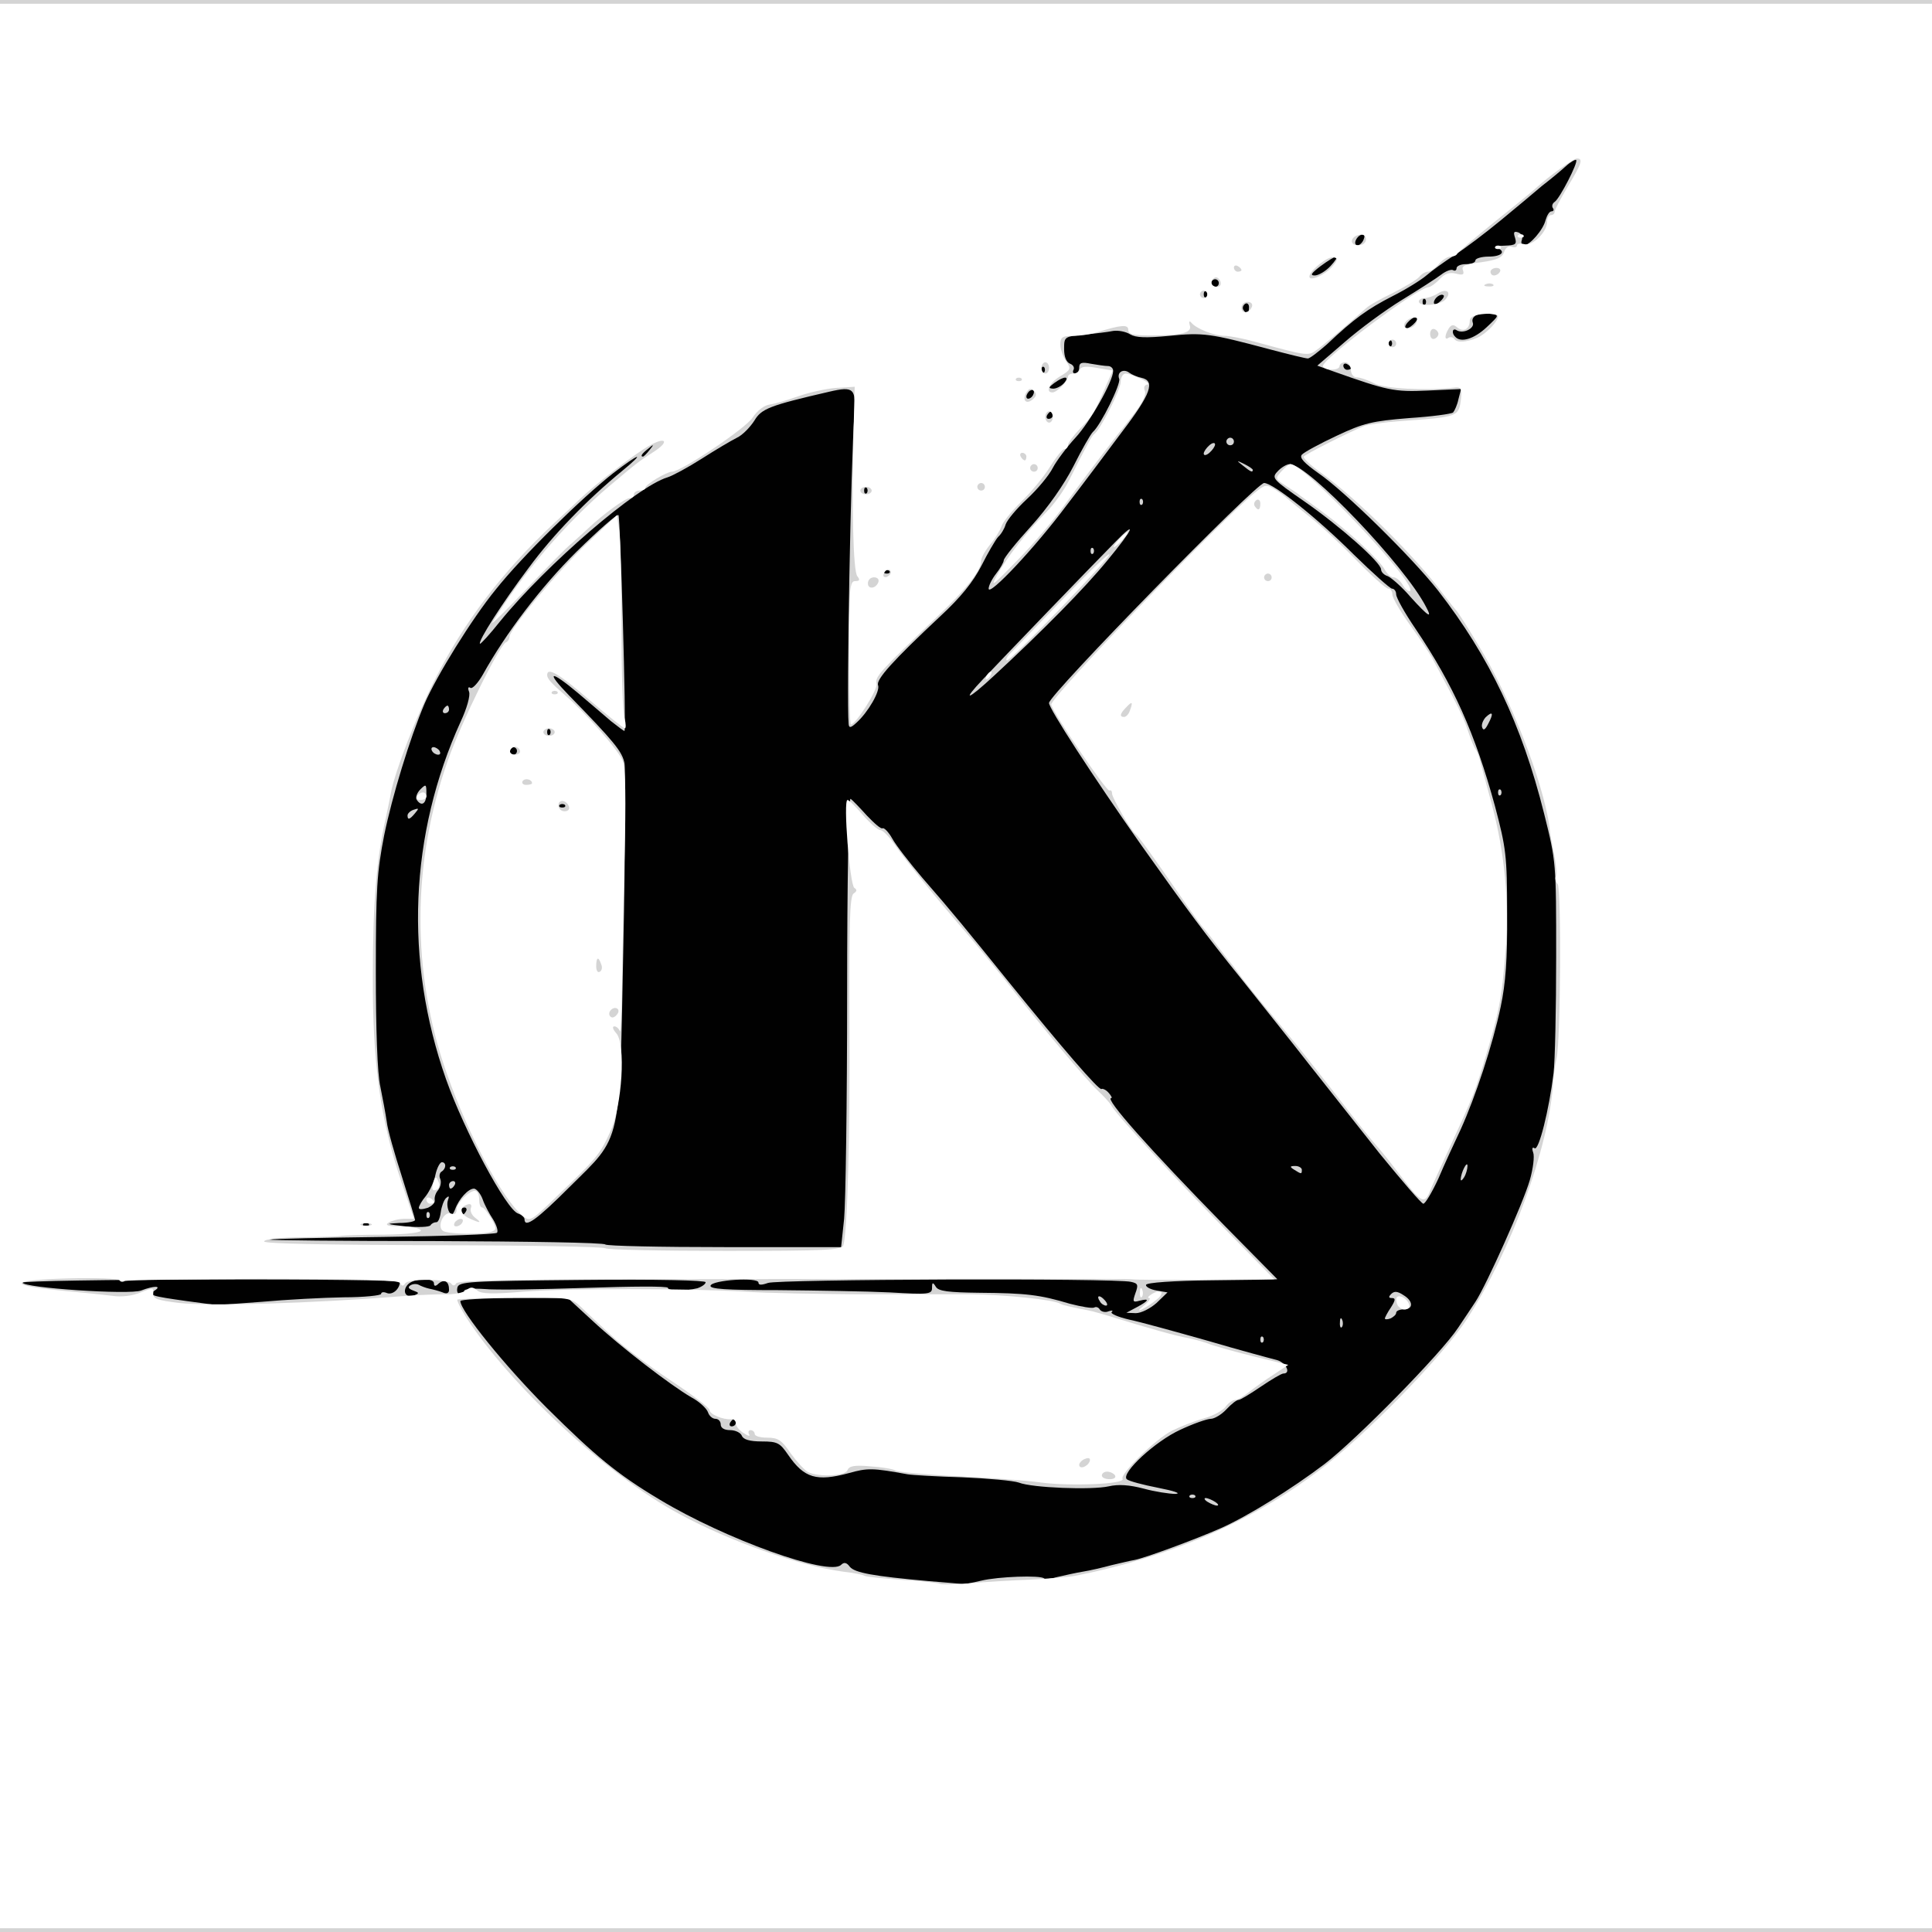 <!DOCTYPE svg PUBLIC "-//W3C//DTD SVG 20010904//EN" "http://www.w3.org/TR/2001/REC-SVG-20010904/DTD/svg10.dtd">
<svg version="1.0" xmlns="http://www.w3.org/2000/svg" width="512px" height="512px" viewBox="0 0 5120 5120" preserveAspectRatio="xMidYMid meet">
<rect x="0" y="0" width="5120" height="5120" fill="#808080" stroke="none"/>
<g id="layer101" fill="#010101" stroke="none">
 <path d="M0 2560 l0 -2560 2560 0 2560 0 0 2560 0 2560 -2560 0 -2560 0 0 -2560z"/>
 </g>
<g id="layer102" fill="#d4d4d4" stroke="none">
 <path d="M0 2560 l0 -2560 2560 0 2560 0 0 2560 0 2560 -2560 0 -2560 0 0 -2560z m2600 1629 c45 -11 158 -15 167 -6 2 3 19 1 36 -4 18 -4 48 -11 67 -14 19 -3 53 -11 75 -17 22 -5 50 -12 62 -14 27 -5 160 -54 228 -84 72 -32 188 -104 275 -170 85 -65 310 -294 354 -361 16 -24 37 -55 46 -69 29 -44 127 -263 144 -322 9 -31 13 -64 9 -74 -4 -11 -2 -15 4 -11 11 7 38 -101 50 -198 4 -33 7 -172 7 -310 0 -248 0 -251 -32 -379 -59 -236 -145 -416 -281 -591 -69 -88 -247 -263 -317 -311 -38 -27 -51 -41 -44 -49 5 -6 47 -29 92 -50 72 -34 94 -39 192 -47 60 -4 113 -11 117 -15 4 -5 11 -20 14 -35 l7 -27 -89 4 c-89 4 -106 0 -250 -51 l-42 -15 72 -62 c40 -35 108 -85 152 -112 44 -27 91 -57 104 -67 13 -10 27 -15 32 -12 5 3 9 0 9 -5 0 -6 11 -11 25 -11 14 0 25 -4 25 -10 0 -5 16 -10 35 -10 34 0 47 -13 23 -23 -7 -3 2 -6 20 -6 29 -1 32 -4 27 -21 -5 -15 -3 -18 9 -14 8 3 12 12 9 20 -3 8 0 14 6 14 15 0 51 -41 57 -67 4 -13 10 -23 16 -23 5 0 7 -4 3 -9 -3 -5 -1 -12 5 -16 13 -8 63 -105 57 -111 -2 -2 -15 5 -28 17 -13 12 -41 35 -63 52 -21 18 -70 59 -109 91 -40 33 -94 74 -122 92 -27 17 -61 42 -75 54 -14 12 -54 37 -90 55 -66 34 -101 59 -174 128 -23 20 -45 37 -50 37 -6 0 -51 -11 -100 -24 -161 -43 -178 -45 -267 -36 -63 6 -89 5 -104 -4 -11 -7 -31 -11 -45 -9 -14 3 -49 7 -77 10 -52 5 -53 5 -53 38 0 21 6 35 16 39 8 3 12 10 9 16 -3 5 -1 10 4 10 6 0 11 -7 11 -16 0 -13 7 -15 31 -10 17 3 38 6 45 6 8 0 14 6 14 13 0 27 -61 135 -100 177 -23 25 -50 61 -60 80 -10 20 -41 57 -68 82 -28 26 -53 56 -57 68 -3 11 -12 26 -20 33 -7 8 -27 42 -44 76 -22 43 -55 84 -109 134 -126 118 -171 168 -165 183 6 15 -26 71 -57 99 -15 14 -20 15 -21 4 -6 -64 6 -699 15 -817 5 -73 -1 -79 -66 -64 -160 37 -180 45 -199 77 -11 17 -31 38 -46 45 -16 8 -58 33 -94 56 -36 23 -77 45 -90 49 -81 24 -321 231 -444 382 -27 34 -51 60 -53 59 -6 -6 59 -108 129 -201 64 -87 154 -180 249 -258 63 -52 44 -46 -25 7 -84 66 -241 220 -311 308 -63 77 -157 229 -189 303 -39 92 -86 246 -107 349 -19 97 -22 143 -22 361 0 152 4 271 12 305 6 30 14 72 17 93 2 20 21 86 40 145 19 60 35 112 35 115 0 4 -19 8 -42 8 -38 2 -35 3 17 9 33 3 63 2 66 -3 3 -5 10 -8 15 -8 5 1 10 -11 12 -26 2 -15 8 -32 14 -38 8 -7 9 -5 5 6 -3 9 -1 22 3 30 7 11 10 9 16 -6 10 -28 35 -55 50 -55 6 0 17 12 23 28 5 15 18 39 28 54 9 15 14 31 10 35 -4 4 -139 9 -300 11 -161 2 -296 5 -302 7 -5 2 191 4 436 4 245 1 449 4 453 9 4 4 147 7 316 7 l309 0 8 -75 c4 -41 8 -310 8 -597 0 -296 4 -519 9 -516 5 3 24 23 43 44 20 21 38 37 42 34 4 -2 16 10 26 28 10 18 46 64 79 103 82 94 120 141 229 276 141 174 239 288 246 284 3 -2 12 2 19 10 7 8 10 14 7 14 -19 0 101 135 300 338 77 78 140 142 140 142 0 1 -78 2 -173 3 -103 1 -173 6 -175 12 -1 5 11 12 28 15 l29 5 -29 28 c-17 15 -41 27 -55 27 l-25 -1 28 -15 c32 -17 35 -24 7 -17 -18 5 -19 3 -11 -20 8 -22 7 -26 -12 -30 -41 -10 -937 -7 -962 3 -17 6 -25 6 -25 -1 0 -15 -122 -7 -127 8 -3 9 40 12 179 12 101 1 234 3 296 6 103 6 112 5 112 -12 0 -15 2 -16 10 -3 7 12 33 15 117 16 122 1 158 5 238 29 31 8 60 13 65 10 5 -3 12 0 15 6 4 5 14 8 23 4 9 -3 13 -2 8 2 -4 4 16 13 46 20 29 6 123 32 208 56 85 25 167 47 183 51 24 6 40 36 18 36 -5 0 -32 16 -60 35 -28 19 -54 35 -59 35 -5 0 -19 11 -32 25 -13 14 -32 25 -41 25 -10 0 -47 13 -81 29 -66 30 -158 115 -142 131 5 5 43 15 84 23 41 8 62 15 45 16 -16 0 -55 -6 -84 -14 -38 -10 -67 -12 -93 -6 -45 10 -203 4 -238 -10 -14 -5 -81 -11 -150 -14 -69 -2 -134 -6 -145 -8 -93 -17 -106 -17 -156 -3 -85 23 -118 13 -160 -48 -22 -32 -28 -36 -70 -36 -32 0 -49 -5 -53 -15 -3 -8 -17 -15 -31 -15 -16 0 -25 -6 -25 -15 0 -8 -6 -15 -14 -15 -8 0 -17 -8 -20 -18 -4 -10 -23 -28 -44 -39 -55 -32 -188 -134 -262 -203 l-65 -60 -142 0 c-79 0 -143 4 -143 8 0 26 119 173 229 283 129 128 187 176 299 243 174 105 450 204 481 173 8 -8 15 -6 23 5 13 16 62 25 208 38 47 4 87 7 90 8 3 1 25 -3 50 -9z m-650 -419 c0 -5 -2 -10 -4 -10 -3 0 -8 5 -11 10 -3 6 -1 10 4 10 6 0 11 -4 11 -10z m-1257 -320 c66 -6 163 -11 218 -12 54 0 99 -5 99 -9 0 -5 7 -6 16 -2 15 5 33 -11 34 -30 0 -4 -225 -7 -500 -6 -275 0 -500 4 -500 8 0 14 284 33 314 21 34 -13 56 -13 36 0 -19 12 -9 15 85 28 39 5 72 10 75 10 3 1 58 -3 123 -8z m402 -30 c-13 -5 -15 -9 -7 -14 7 -4 16 -4 22 -1 5 3 18 8 27 10 10 2 26 6 36 10 11 5 17 2 17 -7 0 -22 -12 -29 -27 -17 -9 9 -13 8 -13 0 0 -16 -55 -14 -70 4 -15 18 -4 36 17 28 15 -6 14 -7 -2 -13z m135 1 c0 -5 23 -7 53 -5 28 3 150 1 270 -3 119 -4 217 -5 217 0 0 8 46 9 78 1 12 -4 22 -11 22 -16 0 -5 -128 -8 -327 -6 -303 3 -328 4 -331 21 -2 9 1 17 7 17 6 0 11 -4 11 -9z m-253 -178 c-4 -3 -10 -3 -14 0 -3 4 0 7 7 7 7 0 10 -3 7 -7z m258 -33 c3 -5 1 -10 -4 -10 -6 0 -11 5 -11 10 0 6 2 10 4 10 3 0 8 -4 11 -10z m1122 -1697 c-4 -3 -10 -3 -14 0 -3 4 0 7 7 7 7 0 10 -3 7 -7z m-60 -220 c-4 -3 -7 0 -7 7 0 7 3 10 7 7 3 -4 3 -10 0 -14z m-576 -100 c13 -16 12 -17 -3 -4 -17 13 -22 21 -14 21 2 0 10 -8 17 -17z m1069 -93 c0 -5 -2 -10 -4 -10 -3 0 -8 5 -11 10 -3 6 -1 10 4 10 6 0 11 -4 11 -10z m-50 -61 c0 -6 -4 -7 -10 -4 -5 3 -10 11 -10 16 0 6 5 7 10 4 6 -3 10 -11 10 -16z m80 -24 c16 -19 0 -19 -26 0 -16 12 -16 14 -3 15 9 0 22 -7 29 -15z m-53 -42 c-4 -3 -7 0 -7 7 0 7 3 10 7 7 3 -4 3 -10 0 -14z m813 3 c0 -3 -4 -8 -10 -11 -5 -3 -10 -1 -10 4 0 6 5 11 10 11 6 0 10 -2 10 -4z m107 -73 c-4 -3 -7 0 -7 7 0 7 3 10 7 7 3 -4 3 -10 0 -14z m253 -36 c33 -31 34 -32 11 -35 -32 -5 -54 6 -48 23 6 15 -26 31 -43 20 -11 -7 -14 8 -3 18 15 16 50 5 83 -26z m-190 -12 c7 -8 8 -15 2 -15 -5 0 -15 7 -22 15 -7 8 -8 15 -2 15 5 0 15 -7 22 -15z m-440 -41 c0 -8 -5 -12 -10 -9 -6 4 -8 11 -5 16 9 14 15 11 15 -7z m467 -21 c-4 -3 -7 0 -7 7 0 7 3 10 7 7 3 -4 3 -10 0 -14z m49 -10 c-7 -7 -26 7 -26 19 0 6 6 6 15 -2 9 -7 13 -15 11 -17z m-629 -10 c-4 -3 -7 0 -7 7 0 7 3 10 7 7 3 -4 3 -10 0 -14z m33 -23 c0 -5 -4 -10 -10 -10 -5 0 -10 5 -10 10 0 6 5 10 10 10 6 0 10 -4 10 -10z m296 -45 c13 -14 20 -25 15 -25 -4 0 -22 11 -41 25 -25 19 -29 25 -16 25 10 0 29 -11 42 -25z m88 -71 c4 -10 1 -14 -6 -12 -15 5 -23 28 -10 28 5 0 13 -7 16 -16z"/>
 <path d="M3200 3980 c-8 -5 -10 -10 -5 -10 6 0 17 5 25 10 8 5 11 10 5 10 -5 0 -17 -5 -25 -10z"/>
 <path d="M3153 3963 c4 -3 10 -3 14 0 3 4 0 7 -7 7 -7 0 -10 -3 -7 -7z"/>
 <path d="M3340 3550 c0 -7 3 -10 7 -7 3 4 3 10 0 14 -4 3 -7 0 -7 -7z"/>
 <path d="M3551 3504 c0 -11 3 -14 6 -6 3 7 2 16 -1 19 -3 4 -6 -2 -5 -13z"/>
 <path d="M3670 3494 c0 -2 7 -16 16 -29 12 -19 13 -25 3 -25 -9 0 -10 -3 -2 -11 8 -8 17 -7 32 3 27 16 27 38 1 38 -11 0 -20 4 -20 9 0 5 -7 11 -15 15 -8 3 -15 3 -15 0z"/>
 <path d="M2915 3449 c-11 -16 -1 -19 13 -3 7 8 8 14 3 14 -5 0 -13 -5 -16 -11z"/>
 <path d="M1390 3231 c0 -5 -8 -12 -17 -15 -31 -10 -142 -218 -191 -356 -111 -315 -97 -649 39 -948 16 -34 26 -69 22 -79 -4 -10 -2 -14 4 -10 5 3 20 -13 33 -36 60 -108 153 -231 248 -325 58 -57 107 -100 111 -97 5 5 21 563 16 572 -1 1 -17 -11 -36 -26 -19 -16 -58 -50 -88 -75 -74 -62 -86 -58 -23 7 121 124 141 149 147 180 3 18 2 235 -3 482 -11 539 -2 501 -143 641 -86 86 -119 110 -119 85z m107 -1098 c-4 -3 -10 -3 -14 0 -3 4 0 7 7 7 7 0 10 -3 7 -7z m-127 -143 c0 -5 -4 -10 -10 -10 -5 0 -10 5 -10 10 0 6 5 10 10 10 6 0 10 -4 10 -10z m87 -57 c-4 -3 -7 0 -7 7 0 7 3 10 7 7 3 -4 3 -10 0 -14z"/>
 <path d="M1130 3220 c0 -7 3 -10 7 -7 3 4 3 10 0 14 -4 3 -7 0 -7 -7z"/>
 <path d="M1110 3201 c0 -5 8 -19 19 -32 10 -13 22 -39 25 -56 4 -18 12 -33 17 -33 12 0 12 17 -1 25 -5 3 -7 12 -3 20 3 9 0 21 -6 29 -7 8 -10 19 -9 26 2 7 -7 16 -19 21 -13 4 -23 5 -23 0z"/>
 <path d="M3657 3058 c-58 -73 -143 -181 -189 -239 -45 -58 -127 -160 -180 -227 -93 -115 -139 -177 -264 -353 -130 -185 -244 -361 -244 -376 0 -22 549 -583 570 -583 24 0 141 93 238 190 50 49 96 90 101 90 6 0 11 7 11 15 0 9 23 50 51 91 101 150 158 277 211 471 29 110 32 130 32 283 1 123 -4 186 -17 248 -21 100 -67 239 -106 325 -16 34 -43 92 -59 130 -17 37 -35 67 -40 67 -5 0 -56 -60 -115 -132z"/>
 <path d="M1190 3140 c0 -5 5 -10 11 -10 5 0 7 5 4 10 -3 6 -8 10 -11 10 -2 0 -4 -4 -4 -10z"/>
 <path d="M3871 3125 c1 -19 18 -51 18 -35 0 8 -4 22 -9 30 -5 8 -9 11 -9 5z"/>
 <path d="M3430 3100 c-13 -8 -12 -10 3 -10 9 0 17 5 17 10 0 12 -1 12 -20 0z"/>
 <path d="M1193 3093 c4 -3 10 -3 14 0 3 4 0 7 -7 7 -7 0 -10 -3 -7 -7z"/>
 <path d="M1080 2161 c0 -5 7 -12 16 -15 14 -5 15 -4 4 9 -14 17 -20 19 -20 6z"/>
 <path d="M1104 2119 c-3 -6 1 -18 10 -27 15 -15 16 -14 16 11 0 27 -13 36 -26 16z"/>
 <path d="M3970 2100 c0 -7 3 -10 7 -7 3 4 3 10 0 14 -4 3 -7 0 -7 -7z"/>
 <path d="M1145 1990 c-3 -5 -2 -10 4 -10 5 0 13 5 16 10 3 6 2 10 -4 10 -5 0 -13 -4 -16 -10z"/>
 <path d="M3928 1928 c-3 -7 2 -19 9 -27 19 -18 22 -11 7 17 -8 16 -13 19 -16 10z"/>
 <path d="M1175 1880 c3 -5 8 -10 11 -10 2 0 4 5 4 10 0 6 -5 10 -11 10 -5 0 -7 -4 -4 -10z"/>
 <path d="M2606 1799 c50 -53 271 -283 348 -361 61 -63 51 -38 -20 48 -59 72 -170 185 -300 305 -71 66 -87 70 -28 8z"/>
 <path d="M3738 1582 c-23 -27 -51 -51 -60 -55 -10 -3 -18 -11 -18 -18 0 -18 -108 -114 -203 -180 -85 -59 -88 -62 -71 -80 9 -10 24 -19 32 -19 48 0 305 269 361 378 18 33 7 27 -41 -26z"/>
 <path d="M2620 1560 c0 -8 9 -26 20 -40 11 -14 20 -30 20 -35 0 -6 33 -47 73 -91 45 -50 87 -110 112 -159 22 -44 45 -84 51 -90 21 -18 75 -128 70 -141 -7 -18 12 -28 27 -16 7 5 21 11 31 13 39 8 26 43 -51 144 -41 55 -107 143 -147 195 -82 110 -206 242 -206 220z"/>
 <path d="M2890 1460 c0 -7 3 -10 7 -7 3 4 3 10 0 14 -4 3 -7 0 -7 -7z"/>
 <path d="M3020 1330 c0 -7 3 -10 7 -7 3 4 3 10 0 14 -4 3 -7 0 -7 -7z"/>
 <path d="M3294 1234 c-18 -14 -18 -15 4 -4 12 6 22 13 22 15 0 8 -5 6 -26 -11z"/>
 <path d="M3190 1202 c0 -5 7 -15 15 -22 8 -7 15 -8 15 -2 0 5 -7 15 -15 22 -8 7 -15 8 -15 2z"/>
 <path d="M3250 1170 c0 -5 5 -10 10 -10 6 0 10 5 10 10 0 6 -4 10 -10 10 -5 0 -10 -4 -10 -10z"/>
 </g>
<g id="layer103" fill="#ffffff" stroke="none">
 <path d="M0 2560 l0 -2550 2560 0 2560 0 0 2550 0 2550 -2560 0 -2560 0 0 -2550z m2735 1626 c50 -3 104 -7 120 -11 251 -51 458 -141 638 -276 123 -92 330 -304 395 -404 117 -181 216 -451 228 -625 1 -19 5 -48 9 -65 11 -46 13 -448 3 -462 -6 -7 -7 -16 -5 -20 3 -5 1 -31 -4 -58 -6 -28 -12 -61 -13 -75 -17 -120 -103 -341 -188 -480 -28 -47 -54 -87 -57 -90 -3 -3 -19 -23 -36 -45 -71 -97 -231 -256 -327 -324 -26 -19 -45 -37 -43 -41 4 -6 116 -63 160 -81 11 -4 54 -10 95 -13 156 -11 156 -11 162 -61 2 -25 0 -30 -17 -28 -79 9 -185 3 -213 -11 -17 -9 -38 -16 -47 -16 -8 0 -15 -9 -15 -20 0 -11 -7 -20 -15 -20 -8 0 -15 5 -15 10 0 12 -37 13 -44 1 -9 -14 250 -209 280 -210 6 -1 19 -10 30 -22 13 -14 25 -18 42 -14 19 5 23 3 19 -9 -5 -11 6 -16 48 -21 42 -6 56 -12 61 -27 3 -11 12 -17 20 -14 8 3 14 1 14 -3 0 -5 8 -7 19 -4 22 6 61 -32 61 -59 0 -10 5 -18 10 -18 6 0 10 -4 10 -9 0 -5 16 -35 35 -67 37 -61 41 -74 24 -74 -9 0 -73 46 -107 77 -7 7 -57 48 -110 90 -53 43 -98 81 -100 85 -2 5 -10 8 -18 8 -8 0 -22 9 -31 20 -10 11 -23 20 -29 20 -6 0 -17 6 -23 14 -7 8 -38 26 -69 42 -31 15 -64 33 -72 41 -46 41 -115 100 -133 112 -20 15 -28 13 -160 -23 -32 -9 -69 -16 -82 -16 -27 0 -75 -19 -88 -35 -5 -6 -7 -3 -4 7 7 20 -21 27 -105 27 -45 0 -58 -3 -58 -15 0 -15 -20 -13 -84 7 -16 5 -44 9 -62 9 -29 0 -34 4 -34 23 0 12 7 32 15 44 14 20 13 23 -15 40 -28 16 -41 43 -21 43 12 0 41 -29 41 -41 0 -5 6 -9 14 -9 8 0 16 -5 18 -11 3 -8 18 -9 45 -4 l42 7 -16 36 c-32 74 -37 84 -70 117 -18 19 -33 39 -33 45 0 5 -4 10 -9 10 -5 0 -22 21 -39 48 -16 26 -50 67 -76 92 -25 25 -49 54 -52 65 -4 11 -17 33 -30 48 -13 16 -24 35 -24 44 0 24 -38 73 -114 145 -158 151 -167 161 -163 180 4 15 -55 108 -68 108 -3 0 -5 -85 -5 -190 0 -169 2 -190 16 -190 12 0 14 -3 6 -13 -11 -13 -15 -181 -10 -382 l3 -120 -49 3 c-27 2 -72 12 -100 22 -28 10 -62 20 -76 22 -15 2 -33 16 -45 34 -18 29 -190 144 -214 144 -14 0 -71 34 -71 43 0 4 -7 7 -15 7 -8 0 -15 5 -15 10 0 6 -5 10 -11 10 -12 0 -71 43 -110 80 -15 14 -35 32 -45 41 -11 8 -64 62 -119 120 -54 57 -95 97 -90 89 79 -129 193 -263 310 -362 77 -65 78 -65 118 -91 42 -27 32 -41 -12 -16 -38 21 -142 101 -187 144 -11 11 -41 39 -65 61 -137 128 -239 262 -316 414 -49 96 -106 243 -117 301 -2 13 -9 44 -14 69 -24 103 -34 226 -34 415 -1 232 20 383 76 548 l33 97 -26 0 c-14 0 -33 5 -41 10 -11 7 -2 10 32 10 26 0 50 5 53 10 4 6 -31 11 -97 12 -57 0 -107 2 -113 3 -5 2 -54 3 -107 4 -55 0 -98 5 -98 11 0 6 168 9 446 10 246 0 452 4 458 8 6 4 149 7 319 7 264 0 308 -2 312 -15 11 -36 18 -299 16 -599 -1 -253 1 -326 11 -333 9 -6 10 -10 2 -15 -12 -9 -30 -233 -18 -233 4 0 22 18 41 40 19 22 40 40 46 40 7 0 23 17 37 37 26 38 104 135 188 232 26 30 74 89 107 130 97 124 215 264 244 291 15 14 32 32 37 41 13 24 171 195 310 336 l121 123 -136 1 c-183 1 -222 1 -246 -1 -11 -1 -193 -1 -405 -1 -212 0 -608 1 -879 1 -348 0 -497 3 -502 11 -4 7 -9 7 -13 1 -8 -13 -113 -14 -122 -1 -5 8 -9 8 -14 -1 -5 -8 -102 -11 -364 -11 -197 1 -361 3 -366 6 -5 3 -11 2 -13 -2 -3 -5 -65 -7 -137 -5 -155 4 -164 18 -19 32 52 5 113 11 136 14 25 4 55 0 76 -9 32 -13 35 -13 33 3 -1 14 12 18 69 25 80 9 356 1 590 -18 39 -3 90 -5 113 -5 24 1 50 -4 58 -11 11 -9 17 -9 29 1 10 9 42 10 122 3 118 -9 430 -9 588 0 55 4 188 6 295 7 107 0 242 0 300 0 93 1 222 14 240 25 6 4 34 10 85 20 11 3 40 11 65 19 81 25 162 48 189 52 14 3 37 9 51 14 14 6 68 21 120 34 l94 23 -39 26 c-22 14 -51 35 -65 46 -14 11 -30 21 -37 21 -6 0 -18 8 -25 18 -7 10 -33 24 -58 31 -25 7 -63 22 -85 33 -43 22 -138 115 -130 127 8 14 -137 20 -215 10 -41 -6 -142 -13 -225 -17 -82 -4 -155 -11 -162 -15 -6 -4 -36 -9 -66 -11 -42 -4 -57 -1 -61 10 -6 16 -77 19 -105 5 -10 -6 -30 -28 -46 -50 -23 -34 -33 -41 -61 -41 -19 0 -34 -4 -34 -10 0 -5 -5 -10 -11 -10 -5 0 -7 5 -4 11 4 6 -2 5 -14 -3 -12 -7 -21 -19 -21 -26 0 -7 -6 -12 -12 -11 -22 2 -58 -13 -58 -25 -1 -6 -47 -41 -103 -78 -56 -37 -127 -91 -157 -119 -30 -28 -67 -62 -81 -76 -26 -24 -30 -25 -175 -24 -81 1 -150 3 -152 5 -2 2 9 24 24 48 117 180 372 417 564 520 134 73 320 138 434 153 27 3 53 8 57 11 5 3 50 7 101 11 51 3 95 8 98 10 3 3 39 2 80 -1 41 -4 116 -8 165 -10z m220 -276 c-3 -5 -13 -10 -21 -10 -8 0 -14 5 -14 10 0 6 9 10 21 10 11 0 17 -4 14 -10z m-67 -38 c2 -7 -2 -10 -12 -6 -9 3 -16 11 -16 16 0 13 23 5 28 -10z m-1905 -629 c-7 -2 -19 -2 -25 0 -7 3 -2 5 12 5 14 0 19 -2 13 -5z m1345 -1701 c2 -7 -3 -12 -12 -12 -9 0 -16 7 -16 16 0 17 22 14 28 -4z m33 -25 c-1 -12 -15 -9 -19 4 -3 6 1 10 8 8 6 -3 11 -8 11 -12z m-51 -217 c0 -5 -7 -10 -15 -10 -8 0 -15 5 -15 10 0 6 7 10 15 10 8 0 15 -4 15 -10z m300 -10 c0 -5 -4 -10 -10 -10 -5 0 -10 5 -10 10 0 6 5 10 10 10 6 0 10 -4 10 -10z m140 -50 c0 -5 -4 -10 -10 -10 -5 0 -10 5 -10 10 0 6 5 10 10 10 6 0 10 -4 10 -10z m-30 -30 c0 -5 -5 -10 -11 -10 -5 0 -7 5 -4 10 3 6 8 10 11 10 2 0 4 -4 4 -10z m70 -105 c0 -8 -4 -15 -10 -15 -5 0 -10 7 -10 15 0 8 5 15 10 15 6 0 10 -7 10 -15z m-50 -69 c-8 -8 -13 -7 -20 4 -12 20 -1 33 16 19 11 -9 12 -15 4 -23z m-33 -33 c-4 -3 -10 -3 -14 0 -3 4 0 7 7 7 7 0 10 -3 7 -7z m73 -28 c0 -8 -4 -15 -10 -15 -5 0 -10 7 -10 15 0 8 5 15 10 15 6 0 10 -7 10 -15z m920 -65 c0 -5 -4 -10 -10 -10 -5 0 -10 5 -10 10 0 6 5 10 10 10 6 0 10 -4 10 -10z m215 -15 c23 -10 55 -43 55 -57 0 -5 -17 -8 -37 -6 -26 2 -38 8 -38 18 0 22 -17 31 -33 18 -10 -9 -16 -8 -23 3 -11 18 -11 32 0 24 5 -3 12 -1 15 3 6 11 33 9 61 -3z m-103 -10 c0 -5 -5 -11 -11 -13 -6 -2 -11 4 -11 13 0 9 5 15 11 13 6 -2 11 -8 11 -13z m-58 -31 c4 -11 1 -14 -11 -12 -9 2 -18 9 -21 16 -6 18 25 15 32 -4z m-436 -42 c2 -7 -3 -12 -12 -12 -9 0 -16 7 -16 16 0 17 22 14 28 -4z m513 -19 c17 -19 2 -30 -21 -15 -11 7 -27 12 -35 12 -8 0 -15 4 -15 9 0 15 59 10 71 -6z m-631 -13 c0 -5 -4 -10 -10 -10 -5 0 -10 5 -10 10 0 6 5 10 10 10 6 0 10 -4 10 -10z m34 -35 c-4 -8 -10 -12 -15 -9 -14 8 -10 24 6 24 9 0 12 -6 9 -15z m723 9 c-3 -3 -12 -4 -19 -1 -8 3 -5 6 6 6 11 1 17 -2 13 -5z m-426 -48 c15 -18 15 -22 3 -24 -15 -4 -64 36 -64 51 0 14 43 -5 61 -27z m444 14 c3 -5 -1 -10 -9 -10 -9 0 -16 5 -16 10 0 6 4 10 9 10 6 0 13 -4 16 -10z m-685 -4 c0 -3 -4 -8 -10 -11 -5 -3 -10 -1 -10 4 0 6 5 11 10 11 6 0 10 -2 10 -4z m330 -82 c0 -9 -7 -14 -17 -12 -25 5 -28 28 -4 28 12 0 21 -6 21 -16z"/>
 <path d="M3030 3461 c14 -11 21 -21 15 -21 -5 0 -2 -5 8 -11 26 -15 35 -2 11 16 -31 25 -63 39 -34 16z"/>
 <path d="M3707 3463 c-4 -3 -7 -12 -7 -19 0 -17 27 -7 34 12 5 14 -15 20 -27 7z"/>
 <path d="M3021 3424 c0 -11 3 -14 6 -6 3 7 2 16 -1 19 -3 4 -6 -2 -5 -13z"/>
 <path d="M1174 3262 c-17 -11 2 -53 21 -46 10 4 15 0 15 -11 0 -18 40 -56 52 -48 5 2 8 13 8 24 0 10 3 19 8 19 4 0 14 13 24 29 14 26 14 30 1 35 -21 8 -116 7 -129 -2z m51 -22 c3 -5 2 -10 -4 -10 -5 0 -13 5 -16 10 -3 6 -2 10 4 10 5 0 13 -4 16 -10z m34 -13 c-9 -7 -14 -18 -11 -26 3 -8 -1 -12 -9 -9 -22 7 -21 24 3 36 30 14 37 14 17 -1z"/>
 <path d="M1385 3222 c-54 -45 -143 -212 -201 -377 -94 -267 -93 -559 3 -830 34 -98 137 -307 154 -313 5 -2 9 -8 9 -14 0 -20 128 -174 206 -248 l79 -75 6 40 c3 22 6 137 6 255 0 118 3 227 8 243 4 15 4 27 1 27 -4 0 -46 -34 -94 -75 -81 -70 -112 -88 -112 -66 0 9 10 21 46 52 53 45 145 149 154 175 8 19 9 103 5 259 -3 126 -6 284 -7 350 -1 66 -3 114 -5 108 -3 -7 -9 -13 -15 -13 -6 0 -4 8 5 18 26 28 16 192 -16 262 -27 59 -34 68 -143 172 -67 65 -70 66 -89 50z m252 -548 c-9 -9 -28 6 -21 18 4 6 10 6 17 -1 6 -6 8 -13 4 -17z m-44 -119 c-7 -21 -13 -19 -13 6 0 11 4 18 10 14 5 -3 7 -12 3 -20z m-85 -417 c-6 -18 -28 -21 -28 -4 0 9 7 16 16 16 9 0 14 -5 12 -12z m-98 -62 c0 -11 -19 -15 -25 -6 -3 5 1 10 9 10 9 0 16 -2 16 -4z m-32 -87 c-2 -6 -8 -10 -13 -10 -5 0 -11 4 -13 10 -2 6 4 11 13 11 9 0 15 -5 13 -11z m92 -49 c0 -5 -7 -10 -15 -10 -8 0 -15 5 -15 10 0 6 7 10 15 10 8 0 15 -4 15 -10z m7 -107 c-4 -3 -10 -3 -14 0 -3 4 0 7 7 7 7 0 10 -3 7 -7z"/>
 <path d="M1130 3179 c0 -5 5 -7 10 -4 6 3 10 8 10 11 0 2 -4 4 -10 4 -5 0 -10 -5 -10 -11z"/>
 <path d="M3721 3128 c-22 -29 -50 -65 -63 -80 -32 -37 -42 -49 -142 -178 -49 -63 -113 -142 -141 -175 -28 -33 -64 -78 -81 -100 -16 -22 -31 -42 -34 -45 -3 -3 -18 -23 -35 -45 -16 -22 -32 -42 -35 -45 -4 -3 -33 -43 -65 -90 -67 -97 -107 -153 -116 -160 -13 -11 -62 -96 -62 -107 0 -7 -3 -10 -7 -8 -7 4 -152 -209 -154 -228 -2 -19 456 -496 544 -565 23 -18 26 -19 50 -4 14 9 27 19 30 22 3 3 28 23 55 45 28 21 85 74 127 117 42 43 81 78 87 78 6 0 11 7 11 16 0 8 21 45 48 82 26 36 52 76 58 87 67 124 83 157 94 191 7 21 16 44 20 49 4 6 10 19 12 30 3 11 17 63 31 115 35 130 47 262 37 390 -11 131 -16 161 -62 310 -22 71 -27 82 -88 215 -23 50 -46 100 -51 113 -13 33 -24 28 -68 -30z m-727 -1244 c9 -24 7 -27 -9 -10 -17 17 -19 26 -6 26 5 0 12 -7 15 -16z m376 -354 c0 -5 -4 -10 -10 -10 -5 0 -10 5 -10 10 0 6 5 10 10 10 6 0 10 -4 10 -10z m-30 -196 c0 -8 -5 -12 -10 -9 -6 4 -8 11 -5 16 9 14 15 11 15 -7z"/>
 <path d="M1147 3139 c6 -23 9 -24 16 -5 3 8 0 17 -7 19 -10 4 -12 -1 -9 -14z"/>
 <path d="M1105 2110 c3 -5 10 -10 16 -10 5 0 9 5 9 10 0 6 -7 10 -16 10 -8 0 -12 -4 -9 -10z"/>
 <path d="M2615 1790 c3 -5 8 -10 11 -10 3 0 2 5 -1 10 -3 6 -8 10 -11 10 -3 0 -2 -4 1 -10z"/>
 <path d="M2682 1727 c13 -13 76 -79 141 -146 64 -67 117 -117 117 -112 0 12 -260 281 -271 281 -6 0 0 -11 13 -23z"/>
 <path d="M3718 1551 c-7 -12 -18 -21 -25 -21 -7 0 -17 -9 -23 -20 -14 -26 -97 -103 -162 -151 -29 -21 -57 -42 -63 -46 -5 -5 -23 -16 -38 -26 -28 -18 -28 -19 -11 -38 9 -10 20 -19 24 -19 37 0 336 317 317 336 -3 3 -12 -3 -19 -15z"/>
 <path d="M2642 1525 c28 -51 82 -119 130 -167 20 -20 48 -58 61 -85 47 -93 60 -118 67 -123 16 -11 70 -118 70 -138 0 -12 6 -22 13 -22 18 1 74 28 58 29 -8 1 -11 7 -7 17 4 10 -7 32 -26 57 -18 23 -36 47 -41 52 -63 81 -110 144 -147 195 -25 35 -80 100 -123 144 -66 68 -74 75 -55 41z"/>
 <path d="M2965 1430 c10 -11 20 -20 23 -20 3 0 -3 9 -13 20 -10 11 -20 20 -23 20 -3 0 3 -9 13 -20z"/>
 <path d="M3963 653 c4 -3 10 -3 14 0 3 4 0 7 -7 7 -7 0 -10 -3 -7 -7z"/>
 <path d="M4023 623 c4 -3 10 -3 14 0 3 4 0 7 -7 7 -7 0 -10 -3 -7 -7z"/>
 </g>

</svg>